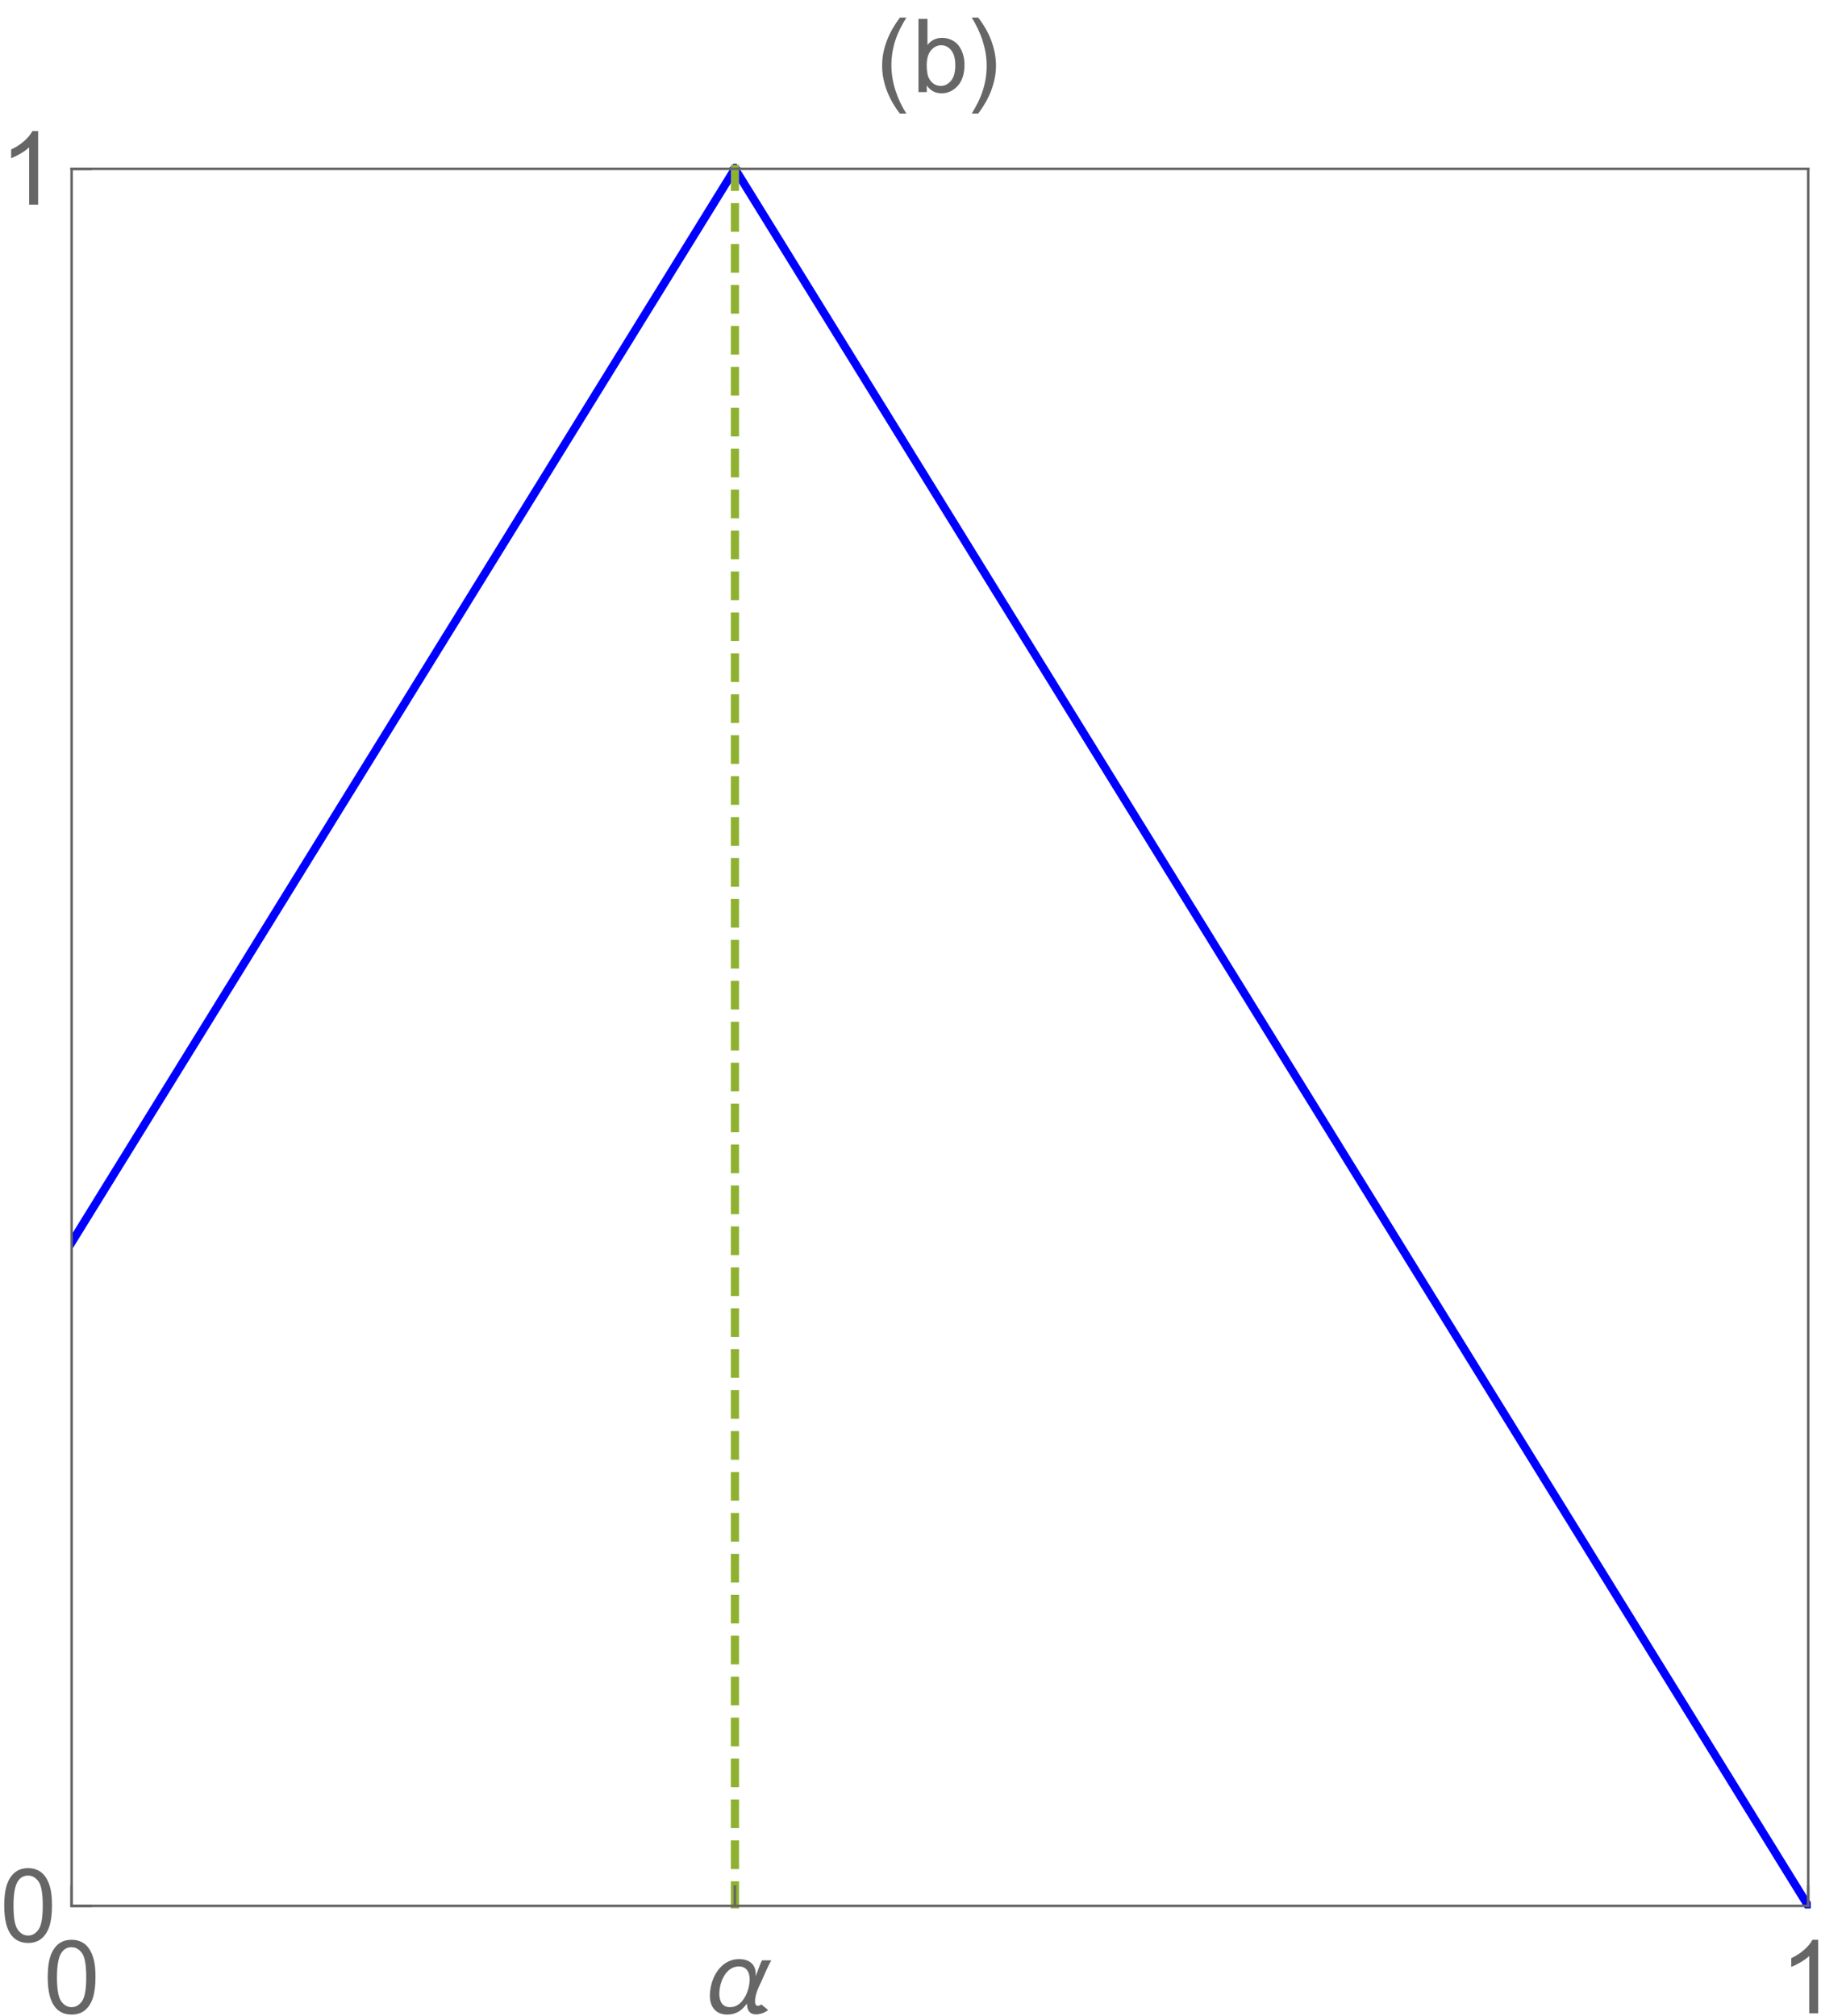 <?xml version="1.0" encoding="UTF-8"?>
<svg xmlns="http://www.w3.org/2000/svg" xmlns:xlink="http://www.w3.org/1999/xlink" width="356pt" height="394pt" viewBox="0 0 356 394" version="1.1">
<defs>
<g>
<symbol overflow="visible" id="glyph0-0">
<path style="stroke:none;" d=""/>
</symbol>
<symbol overflow="visible" id="glyph0-1">
<path style="stroke:none;" d="M 0.828 -7.062 C 0.828 -8.754 1.004 -10.117 1.352 -11.148 C 1.699 -12.18 2.219 -12.977 2.906 -13.535 C 3.594 -14.094 4.457 -14.375 5.5 -14.375 C 6.266 -14.375 6.941 -14.219 7.52 -13.91 C 8.098 -13.602 8.578 -13.156 8.953 -12.574 C 9.332 -11.992 9.629 -11.281 9.844 -10.445 C 10.059 -9.609 10.164 -8.48 10.164 -7.062 C 10.164 -5.383 9.992 -4.023 9.648 -2.992 C 9.305 -1.961 8.789 -1.164 8.102 -0.602 C 7.414 -0.039 6.547 0.242 5.5 0.242 C 4.117 0.242 3.035 -0.25 2.246 -1.242 C 1.301 -2.434 0.828 -4.371 0.828 -7.062 Z M 2.637 -7.062 C 2.637 -4.711 2.91 -3.145 3.461 -2.367 C 4.012 -1.59 4.691 -1.203 5.5 -1.203 C 6.305 -1.203 6.984 -1.594 7.535 -2.375 C 8.086 -3.156 8.359 -4.719 8.359 -7.062 C 8.359 -9.418 8.086 -10.984 7.535 -11.758 C 6.984 -12.531 6.297 -12.922 5.477 -12.922 C 4.672 -12.922 4.027 -12.578 3.547 -11.895 C 2.941 -11.023 2.637 -9.41 2.637 -7.062 Z "/>
</symbol>
<symbol overflow="visible" id="glyph0-2">
<path style="stroke:none;" d="M 7.453 0 L 5.695 0 L 5.695 -11.203 C 5.27 -10.797 4.715 -10.395 4.027 -9.992 C 3.34 -9.586 2.727 -9.285 2.18 -9.082 L 2.18 -10.781 C 3.16 -11.242 4.02 -11.805 4.758 -12.461 C 5.492 -13.117 6.012 -13.758 6.32 -14.375 L 7.453 -14.375 Z "/>
</symbol>
<symbol overflow="visible" id="glyph0-3">
<path style="stroke:none;" d="M 2.938 0 L 1.309 0 L 1.309 -14.316 L 3.066 -14.316 L 3.066 -9.211 C 3.809 -10.141 4.758 -10.605 5.906 -10.605 C 6.547 -10.605 7.148 -10.477 7.719 -10.219 C 8.289 -9.961 8.758 -9.602 9.125 -9.137 C 9.492 -8.672 9.781 -8.109 9.992 -7.453 C 10.199 -6.793 10.305 -6.09 10.305 -5.344 C 10.305 -3.566 9.863 -2.191 8.984 -1.219 C 8.105 -0.25 7.051 0.234 5.82 0.234 C 4.598 0.234 3.637 -0.277 2.938 -1.297 Z M 2.922 -5.266 C 2.922 -4.02 3.09 -3.121 3.43 -2.57 C 3.98 -1.664 4.73 -1.211 5.672 -1.211 C 6.441 -1.211 7.105 -1.543 7.664 -2.211 C 8.227 -2.879 8.508 -3.875 8.508 -5.195 C 8.508 -6.551 8.238 -7.547 7.699 -8.195 C 7.164 -8.84 6.516 -9.16 5.75 -9.16 C 4.984 -9.16 4.32 -8.828 3.758 -8.16 C 3.199 -7.492 2.922 -6.527 2.922 -5.266 Z "/>
</symbol>
<symbol overflow="visible" id="glyph1-0">
<path style="stroke:none;" d=""/>
</symbol>
<symbol overflow="visible" id="glyph1-1">
<path style="stroke:none;" d="M 13.602 -10.359 C 13.25 -9.723 12.93 -9.074 12.637 -8.418 C 12.344 -7.762 12.051 -7.102 11.758 -6.438 C 11.551 -5.973 11.336 -5.516 11.125 -5.062 C 10.91 -4.609 10.738 -4.137 10.617 -3.641 C 10.562 -3.426 10.52 -3.211 10.484 -2.988 C 10.449 -2.766 10.43 -2.543 10.43 -2.312 C 10.43 -2.23 10.438 -2.141 10.449 -2.039 C 10.461 -1.941 10.488 -1.852 10.527 -1.766 C 10.566 -1.684 10.621 -1.613 10.688 -1.559 C 10.758 -1.504 10.848 -1.477 10.957 -1.477 C 11.086 -1.477 11.215 -1.5 11.336 -1.547 C 11.461 -1.598 11.574 -1.656 11.68 -1.727 L 12.988 -0.656 C 12.832 -0.52 12.656 -0.398 12.465 -0.293 C 12.273 -0.188 12.074 -0.098 11.867 -0.023 C 11.656 0.051 11.445 0.109 11.227 0.148 C 11.008 0.188 10.797 0.203 10.594 0.203 C 10.27 0.203 9.996 0.148 9.773 0.039 C 9.555 -0.07 9.375 -0.223 9.238 -0.41 C 9.102 -0.598 9.004 -0.82 8.941 -1.078 C 8.879 -1.336 8.848 -1.609 8.848 -1.906 C 8.594 -1.566 8.332 -1.262 8.066 -0.996 C 7.801 -0.73 7.508 -0.504 7.195 -0.32 C 6.883 -0.141 6.547 0 6.188 0.098 C 5.824 0.195 5.426 0.242 4.992 0.242 C 4.43 0.242 3.938 0.152 3.516 -0.031 C 3.094 -0.211 2.738 -0.465 2.457 -0.789 C 2.172 -1.117 1.961 -1.504 1.816 -1.953 C 1.672 -2.402 1.602 -2.895 1.602 -3.43 C 1.602 -3.977 1.656 -4.531 1.766 -5.102 C 1.879 -5.672 2.039 -6.223 2.258 -6.754 C 2.473 -7.285 2.738 -7.781 3.062 -8.246 C 3.383 -8.711 3.758 -9.121 4.18 -9.469 C 4.602 -9.816 5.078 -10.09 5.602 -10.293 C 6.125 -10.496 6.695 -10.594 7.312 -10.594 C 7.816 -10.594 8.266 -10.531 8.668 -10.406 C 9.066 -10.277 9.41 -10.09 9.691 -9.844 C 9.977 -9.598 10.191 -9.289 10.344 -8.922 C 10.492 -8.555 10.566 -8.129 10.566 -7.648 C 10.566 -7.609 10.566 -7.57 10.562 -7.531 C 10.559 -7.492 10.555 -7.449 10.547 -7.402 L 10.547 -7.258 C 10.664 -7.512 10.77 -7.77 10.863 -8.031 C 10.957 -8.297 11.055 -8.559 11.148 -8.824 C 11.242 -9.086 11.34 -9.348 11.445 -9.605 C 11.551 -9.863 11.672 -10.113 11.805 -10.359 Z M 9.383 -6.66 C 9.383 -6.992 9.344 -7.309 9.266 -7.613 C 9.188 -7.914 9.066 -8.18 8.902 -8.406 C 8.734 -8.637 8.52 -8.82 8.258 -8.953 C 7.992 -9.09 7.676 -9.16 7.305 -9.16 C 6.867 -9.16 6.469 -9.082 6.109 -8.922 C 5.746 -8.762 5.422 -8.547 5.137 -8.273 C 4.852 -8 4.602 -7.684 4.391 -7.324 C 4.18 -6.965 4.004 -6.59 3.863 -6.191 C 3.723 -5.793 3.617 -5.391 3.551 -4.984 C 3.48 -4.578 3.445 -4.188 3.445 -3.82 C 3.445 -3.473 3.484 -3.145 3.555 -2.832 C 3.625 -2.52 3.742 -2.242 3.906 -1.996 C 4.07 -1.754 4.285 -1.559 4.551 -1.414 C 4.816 -1.273 5.148 -1.203 5.539 -1.203 C 5.961 -1.203 6.352 -1.285 6.711 -1.453 C 7.066 -1.625 7.387 -1.852 7.672 -2.141 C 7.953 -2.426 8.203 -2.754 8.418 -3.125 C 8.633 -3.496 8.812 -3.883 8.953 -4.289 C 9.098 -4.691 9.207 -5.098 9.277 -5.508 C 9.348 -5.918 9.383 -6.301 9.383 -6.66 Z "/>
</symbol>
<symbol overflow="visible" id="glyph1-2">
<path style="stroke:none;" d="M 5.938 4.199 L 4.68 4.199 C 4.156 3.535 3.684 2.832 3.258 2.094 C 2.832 1.355 2.465 0.59 2.156 -0.203 C 1.852 -1 1.617 -1.812 1.449 -2.648 C 1.285 -3.48 1.203 -4.324 1.203 -5.176 C 1.203 -6.043 1.285 -6.891 1.453 -7.719 C 1.625 -8.551 1.863 -9.359 2.168 -10.148 C 2.473 -10.934 2.84 -11.699 3.266 -12.438 C 3.691 -13.176 4.164 -13.883 4.68 -14.562 L 5.938 -14.562 C 5.477 -13.805 5.062 -13.062 4.695 -12.328 C 4.332 -11.598 4.027 -10.852 3.781 -10.094 C 3.531 -9.336 3.344 -8.555 3.211 -7.75 C 3.082 -6.945 3.016 -6.094 3.016 -5.195 C 3.016 -4.363 3.086 -3.535 3.227 -2.715 C 3.367 -1.895 3.562 -1.09 3.82 -0.297 C 4.074 0.492 4.379 1.266 4.734 2.016 C 5.094 2.77 5.496 3.496 5.938 4.199 Z "/>
</symbol>
<symbol overflow="visible" id="glyph1-3">
<path style="stroke:none;" d="M 5.461 -5.176 C 5.461 -4.316 5.375 -3.473 5.203 -2.641 C 5.035 -1.812 4.797 -1.004 4.492 -0.215 C 4.188 0.574 3.82 1.336 3.395 2.074 C 2.969 2.812 2.496 3.523 1.984 4.199 L 0.723 4.199 C 1.18 3.457 1.59 2.719 1.953 1.984 C 2.316 1.246 2.625 0.5 2.871 -0.266 C 3.117 -1.027 3.309 -1.809 3.441 -2.617 C 3.574 -3.426 3.641 -4.27 3.641 -5.156 C 3.641 -5.988 3.574 -6.816 3.434 -7.637 C 3.293 -8.457 3.094 -9.262 2.844 -10.055 C 2.59 -10.844 2.281 -11.617 1.918 -12.375 C 1.559 -13.129 1.16 -13.859 0.723 -14.562 L 1.984 -14.562 C 2.504 -13.898 2.977 -13.195 3.406 -12.457 C 3.836 -11.719 4.203 -10.949 4.508 -10.152 C 4.809 -9.355 5.043 -8.535 5.211 -7.699 C 5.375 -6.863 5.461 -6.023 5.461 -5.176 Z "/>
</symbol>
</g>
<clipPath id="clip1">
  <path d="M 14 32 L 152 32 L 152 251 L 14 251 Z "/>
</clipPath>
<clipPath id="clip2">
  <path d="M 136 32 L 354 32 L 354 373 L 136 373 Z "/>
</clipPath>
<clipPath id="clip3">
  <path d="M 142 32 L 145 32 L 145 373 L 142 373 Z "/>
</clipPath>
</defs>
<g id="surface7">
<g clip-path="url(#clip1)" clip-rule="nonzero">
<path style="fill:none;stroke-width:1.6;stroke-linecap:square;stroke-linejoin:miter;stroke:rgb(0%,0%,99.998%);stroke-opacity:1;stroke-miterlimit:3.25;" d="M 80 247.824 L 81.414 245.539 L 82.285 244.125 L 85.984 238.141 L 86.043 238.043 L 89.777 232 L 90.676 230.551 L 92.125 228.203 L 93.527 225.938 L 95.305 223.055 L 97.273 219.875 L 98.188 218.395 L 99.938 215.562 L 101.02 213.812 L 104.25 208.586 L 104.57 208.07 L 104.766 207.75 L 105.602 206.398 L 109.199 200.574 L 112.262 195.625 L 113.832 193.082 L 116.375 188.965 L 118.465 185.59 L 119.754 183.5 L 123.094 178.094 L 125.219 174.656 L 127.246 171.375 L 127.727 170.602 L 128.5 169.348 L 132.355 163.105 L 134.742 159.25 L 136.988 155.613 L 140.625 149.73 L 141.621 148.121 L 142.234 147.125 L 144.84 142.91 L 146.25 140.625 L 149.727 135 L 150.883 133.133 L 152.75 130.109 L 155.516 125.641 L 157.223 122.875 L 160.145 118.145 L 164.457 111.168 L 164.715 110.75 L 164.777 110.652 L 164.875 110.492 L 169.406 103.156 L 170.938 100.684 L 172.211 98.625 L 174.039 95.664 L 175.957 92.562 L 177 90.875 L 178.672 88.172 L 179.703 86.5 L 183.062 81.062 L 183.301 80.676 L 184.074 79.426 L 187.195 74.375 L 187.934 73.184 L 189.125 71.254 L 192.562 65.688 L 194.691 62.25 L 197.195 58.195 L 201.25 51.637 L 201.828 50.703 L 202.184 50.125 L 203.695 47.68 L 206.457 43.207 L 207.312 41.828 L 209.676 38 " transform="matrix(1,0,0,1,-66,-5)"/>
</g>
<g clip-path="url(#clip2)" clip-rule="nonzero">
<path style="fill:none;stroke-width:1.6;stroke-linecap:square;stroke-linejoin:miter;stroke:rgb(0%,0%,99.998%);stroke-opacity:1;stroke-miterlimit:3.25;" d="M 209.676 38 L 211.09 40.285 L 213.375 43.984 L 215.723 47.777 L 217.172 50.125 L 220.352 55.273 L 223.312 60.062 L 224.664 62.25 L 224.984 62.766 L 225.5 63.602 L 229.613 70.262 L 231.562 73.41 L 232.16 74.375 L 234.246 77.754 L 237.625 83.219 L 238.879 85.246 L 239.652 86.5 L 242.934 91.809 L 243.508 92.742 L 247.145 98.625 L 248.141 100.234 L 249.75 102.84 L 252.773 107.727 L 254.641 110.75 L 257.402 115.223 L 261.875 122.457 L 262.035 122.715 L 262.133 122.875 L 262.551 123.551 L 266.664 130.211 L 269.625 135 L 271.297 137.703 L 274 142.074 L 275.93 145.195 L 277.121 147.125 L 280.062 151.887 L 280.559 152.691 L 282.168 155.293 L 284.613 159.25 L 285.191 160.184 L 286.125 161.695 L 289.824 167.676 L 292.109 171.375 L 294.453 175.172 L 298.25 181.312 L 299.086 182.664 L 299.602 183.5 L 301.789 187.039 L 303.715 190.16 L 307.094 195.625 L 308.348 197.652 L 310.375 200.934 L 312.98 205.145 L 314.59 207.75 L 317.609 212.641 L 321.406 218.781 L 322.082 219.875 L 322.242 220.133 L 322.5 220.551 L 326.875 227.625 L 329.574 232 L 331.504 235.121 L 334.625 240.168 L 336.137 242.613 L 337.07 244.125 L 340.766 250.109 L 341.023 250.523 L 344.562 256.25 L 345.398 257.602 L 346.75 259.789 L 350.031 265.094 L 352.059 268.375 L 352.812 269.598 L 354.66 272.59 L 358.875 279.406 L 359.293 280.082 L 359.551 280.5 L 360.645 282.27 L 363.926 287.574 L 367.043 292.625 L 368.555 295.07 L 371 299.023 L 373.188 302.562 L 374.539 304.75 L 377.062 308.836 L 377.816 310.059 L 380.262 314.012 L 382.031 316.875 L 382.449 317.551 L 383.125 318.645 L 387.082 325.043 L 389.523 329 L 391.711 332.539 L 395.25 338.262 L 396.344 340.031 L 397.02 341.125 L 399.883 345.758 L 400.977 347.523 L 404.512 353.25 L 405.605 355.02 L 407.375 357.883 L 410.238 362.512 L 412.008 365.375 L 412.555 366.258 L 413.438 367.691 L 414.867 370.008 L 415.754 371.438 L 416.027 371.879 L 416.469 372.594 L 417.184 373.754 L 417.625 374.469 L 418.344 375.625 L 419.5 377.5 " transform="matrix(1,0,0,1,-66,-5)"/>
</g>
<g clip-path="url(#clip3)" clip-rule="nonzero">
<path style="fill:none;stroke-width:1.6;stroke-linecap:square;stroke-linejoin:miter;stroke:rgb(56.017%,69.156%,19.489%);stroke-opacity:1;stroke-dasharray:4,4;stroke-miterlimit:3.25;" d="M 209.676 377.5 L 209.676 38 " transform="matrix(1,0,0,1,-66,-5)"/>
</g>
<path style="fill:none;stroke-width:0.5;stroke-linecap:square;stroke-linejoin:miter;stroke:rgb(39.999%,39.999%,39.999%);stroke-opacity:1;stroke-miterlimit:3.25;" d="M 419.5 377.5 L 80 377.5 " transform="matrix(1,0,0,1,-66,-5)"/>
<path style="fill:none;stroke-width:0.5;stroke-linecap:square;stroke-linejoin:miter;stroke:rgb(39.999%,39.999%,39.999%);stroke-opacity:1;stroke-miterlimit:3.25;" d="M 80 377.5 L 80 38 " transform="matrix(1,0,0,1,-66,-5)"/>
<path style="fill:none;stroke-width:0.5;stroke-linecap:square;stroke-linejoin:miter;stroke:rgb(39.999%,39.999%,39.999%);stroke-opacity:1;stroke-miterlimit:3.25;" d="M 80 38 L 419.5 38 " transform="matrix(1,0,0,1,-66,-5)"/>
<path style="fill:none;stroke-width:0.5;stroke-linecap:square;stroke-linejoin:miter;stroke:rgb(39.999%,39.999%,39.999%);stroke-opacity:1;stroke-miterlimit:3.25;" d="M 419.5 38 L 419.5 377.5 " transform="matrix(1,0,0,1,-66,-5)"/>
<path style="fill:none;stroke-width:0.5;stroke-linecap:butt;stroke-linejoin:miter;stroke:rgb(39.999%,39.999%,39.999%);stroke-opacity:1;stroke-miterlimit:3.25;" d="M 80 377.5 L 80 373.5 " transform="matrix(1,0,0,1,-66,-5)"/>
<g style="fill:rgb(39.999%,39.999%,39.999%);fill-opacity:1;">
  <use xlink:href="#glyph0-1" x="8.5" y="393.5"/>
</g>
<path style="fill:none;stroke-width:0.5;stroke-linecap:butt;stroke-linejoin:miter;stroke:rgb(39.999%,39.999%,39.999%);stroke-opacity:1;stroke-miterlimit:3.25;" d="M 209.676 377.5 L 209.676 373.5 " transform="matrix(1,0,0,1,-66,-5)"/>
<g style="fill:rgb(39.999%,39.999%,39.999%);fill-opacity:1;">
  <use xlink:href="#glyph1-1" x="137.177" y="393.5"/>
</g>
<path style="fill:none;stroke-width:0.5;stroke-linecap:butt;stroke-linejoin:miter;stroke:rgb(39.999%,39.999%,39.999%);stroke-opacity:1;stroke-miterlimit:3.25;" d="M 419.5 377.5 L 419.5 373.5 " transform="matrix(1,0,0,1,-66,-5)"/>
<g style="fill:rgb(39.999%,39.999%,39.999%);fill-opacity:1;">
  <use xlink:href="#glyph0-2" x="348" y="393.5"/>
</g>
<path style="fill:none;stroke-width:0.5;stroke-linecap:butt;stroke-linejoin:miter;stroke:rgb(39.999%,39.999%,39.999%);stroke-opacity:1;stroke-miterlimit:3.25;" d="M 80 377.5 L 84 377.5 " transform="matrix(1,0,0,1,-66,-5)"/>
<g style="fill:rgb(39.999%,39.999%,39.999%);fill-opacity:1;">
  <use xlink:href="#glyph0-1" x="0" y="379.5"/>
</g>
<path style="fill:none;stroke-width:0.5;stroke-linecap:butt;stroke-linejoin:miter;stroke:rgb(39.999%,39.999%,39.999%);stroke-opacity:1;stroke-miterlimit:3.25;" d="M 80 38 L 84 38 " transform="matrix(1,0,0,1,-66,-5)"/>
<g style="fill:rgb(39.999%,39.999%,39.999%);fill-opacity:1;">
  <use xlink:href="#glyph0-2" x="0" y="40"/>
</g>
<g style="fill:rgb(39.999%,39.999%,39.999%);fill-opacity:1;">
  <use xlink:href="#glyph1-2" x="171.25" y="18"/>
</g>
<g style="fill:rgb(39.999%,39.999%,39.999%);fill-opacity:1;">
  <use xlink:href="#glyph0-3" x="178.25" y="18"/>
</g>
<g style="fill:rgb(39.999%,39.999%,39.999%);fill-opacity:1;">
  <use xlink:href="#glyph1-3" x="189.25" y="18"/>
</g>
</g>
</svg>
